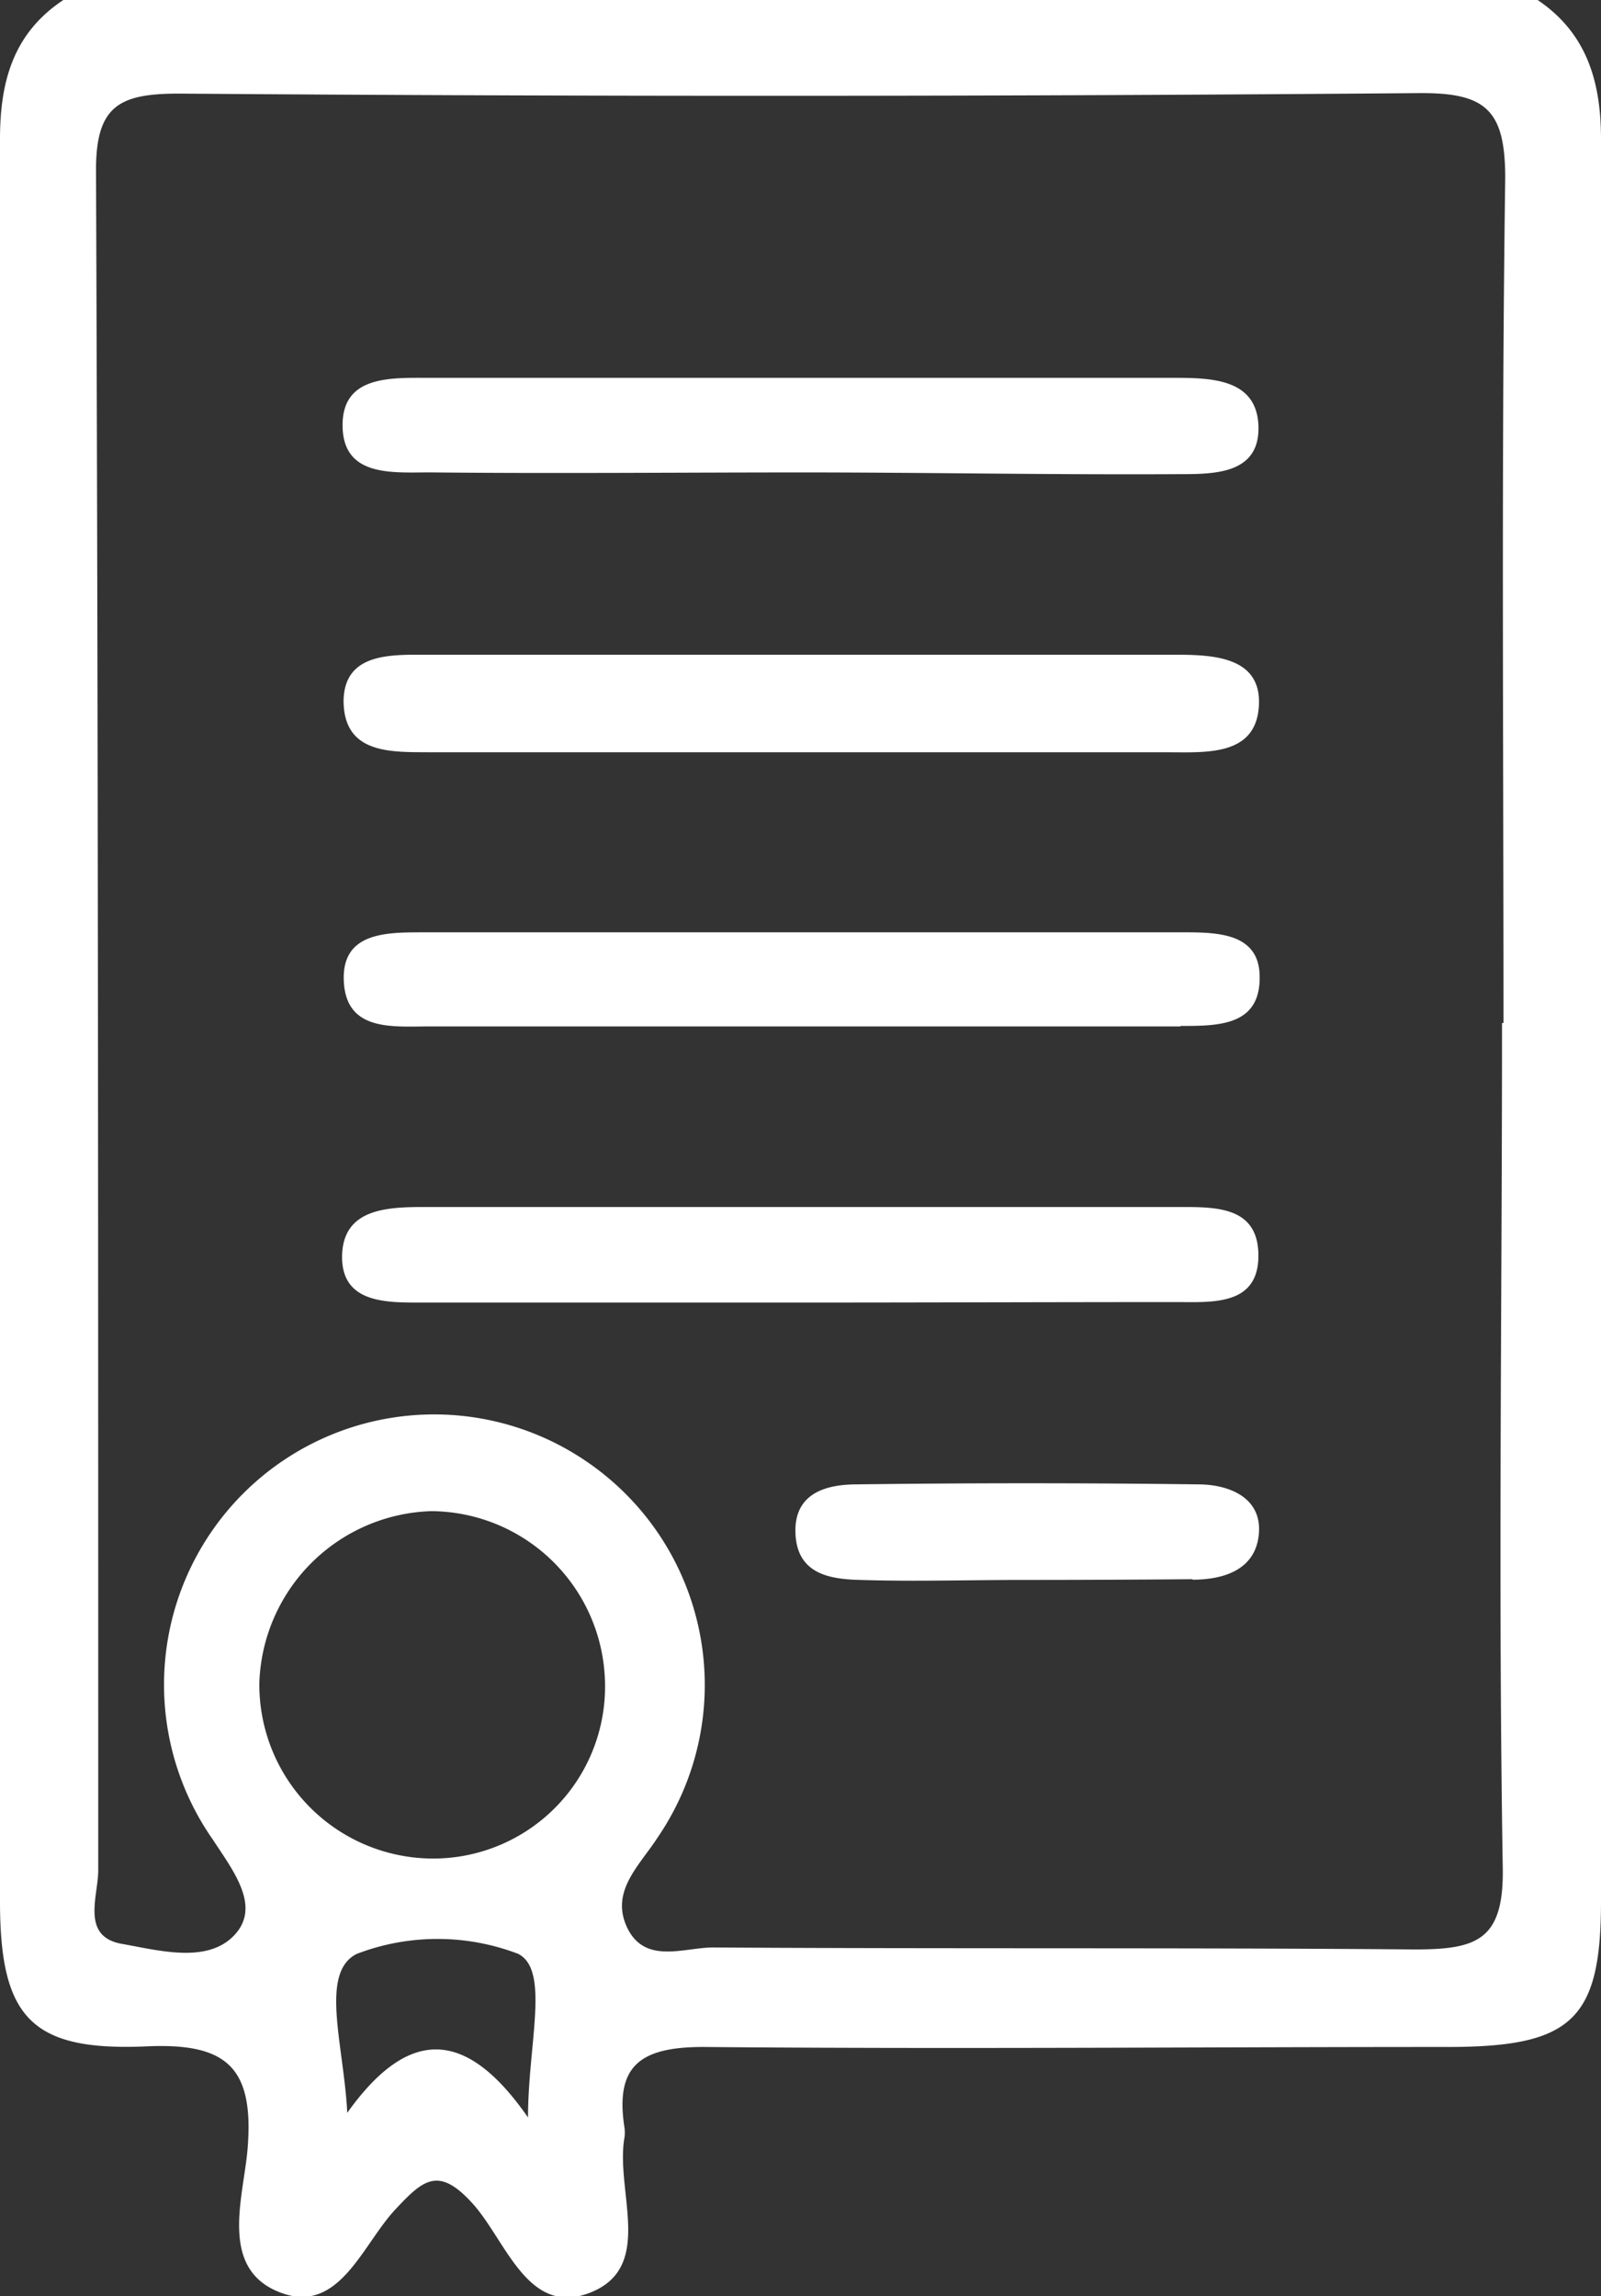 <svg xmlns="http://www.w3.org/2000/svg" viewBox="0 0 65.19 93.46"><rect x="0" y="0" width="65.19" height="93.46" fill="#333333" stroke="none"/><defs><style>.cls-1{fill:#fff;}</style></defs><title>ICO4</title><g id="Layer_2" data-name="Layer 2"><g id="Areas"><g id="txt_block4" data-name="txt block4"><path id="ICO4" class="cls-1" d="M62.61,0c2,1.35,2.58,3.32,2.58,5.66,0,23.91,0,47.82,0,71.73,0,4.82-1.19,5.92-6.17,5.93-10.13,0-20.25.09-30.38,0-2.57,0-3.61.76-3.21,3.3a1.53,1.53,0,0,1,0,.37c-.39,2.17,1.23,5.25-1.35,6.31s-3.46-2.08-4.83-3.6-2-1-3.12.2c-1.35,1.41-2.28,4.26-4.62,3.45-2.64-.92-1.6-3.87-1.43-5.87.28-3.39-.89-4.35-4.22-4.18C1.25,83.48,0,82.09,0,77.39,0,53.48,0,29.57,0,5.66,0,3.32.54,1.35,2.58,0ZM61.16,41.64h.06c0-11.46-.09-22.93.07-34.39,0-2.78-.79-3.48-3.5-3.46Q32.55,4,7.3,3.81c-2.42,0-3.41.47-3.39,3.17C4,30,4,53.08,4,76.13c0,1.06-.73,2.72,1,3,1.51.27,3.46.8,4.55-.37s-.06-2.62-.89-3.89A11,11,0,0,1,24,59.57a11,11,0,0,1,2.78,15.22c-.72,1.12-1.9,2.15-1.28,3.59.71,1.63,2.35.88,3.56.89,9.52.06,19,0,28.54.08,2.52,0,3.64-.36,3.59-3.32C61,64.57,61.16,53.11,61.16,41.64ZM17.56,61.51a7.23,7.23,0,0,0-7,7,7.08,7.08,0,0,0,7.14,7.14,7,7,0,0,0,6.93-7.31A7.12,7.12,0,0,0,17.56,61.51ZM21.5,86.19c0-3,.9-6-.4-6.66a9.19,9.19,0,0,0-6.57,0C13,80.29,14,83.23,14.14,86,16.66,82.47,19,82.59,21.5,86.19Zm26-55.57c1.58,0,3.64.18,3.76-1.89s-2-2.08-3.53-2.08q-15.18,0-30.35,0c-1.44,0-3.35-.09-3.39,1.86,0,2.2,1.94,2.1,3.53,2.11h30Zm.58,11.14c1.52,0,3.24,0,3.21-2,0-1.74-1.64-1.81-3-1.81q-15.54,0-31.08,0c-1.5,0-3.31,0-3.21,2s1.91,1.84,3.4,1.83H48.05ZM47.9,53c1.44,0,3.33.16,3.34-1.87s-1.72-2-3.25-2q-15.36,0-30.7,0c-1.54,0-3.29.07-3.36,1.94-.06,2,1.82,1.95,3.27,1.95,5.12,0,10.24,0,15.35,0S42.79,53,47.9,53ZM48,19.3c1.46,0,3.33,0,3.24-2-.09-1.85-1.85-1.92-3.38-1.92q-15.18,0-30.34,0c-1.6,0-3.62-.12-3.57,2s2.2,1.83,3.71,1.85c5,.05,10,0,15,0S42.9,19.33,48,19.3Zm.55,45c1.31,0,2.59-.42,2.71-1.88s-1.21-2-2.48-2q-6.94-.09-13.89,0c-1.24,0-2.57.35-2.5,2s1.39,1.86,2.64,1.89c2.19.07,4.39,0,6.58,0S46.26,64.3,48.57,64.28Z"/></g></g></g></svg>
